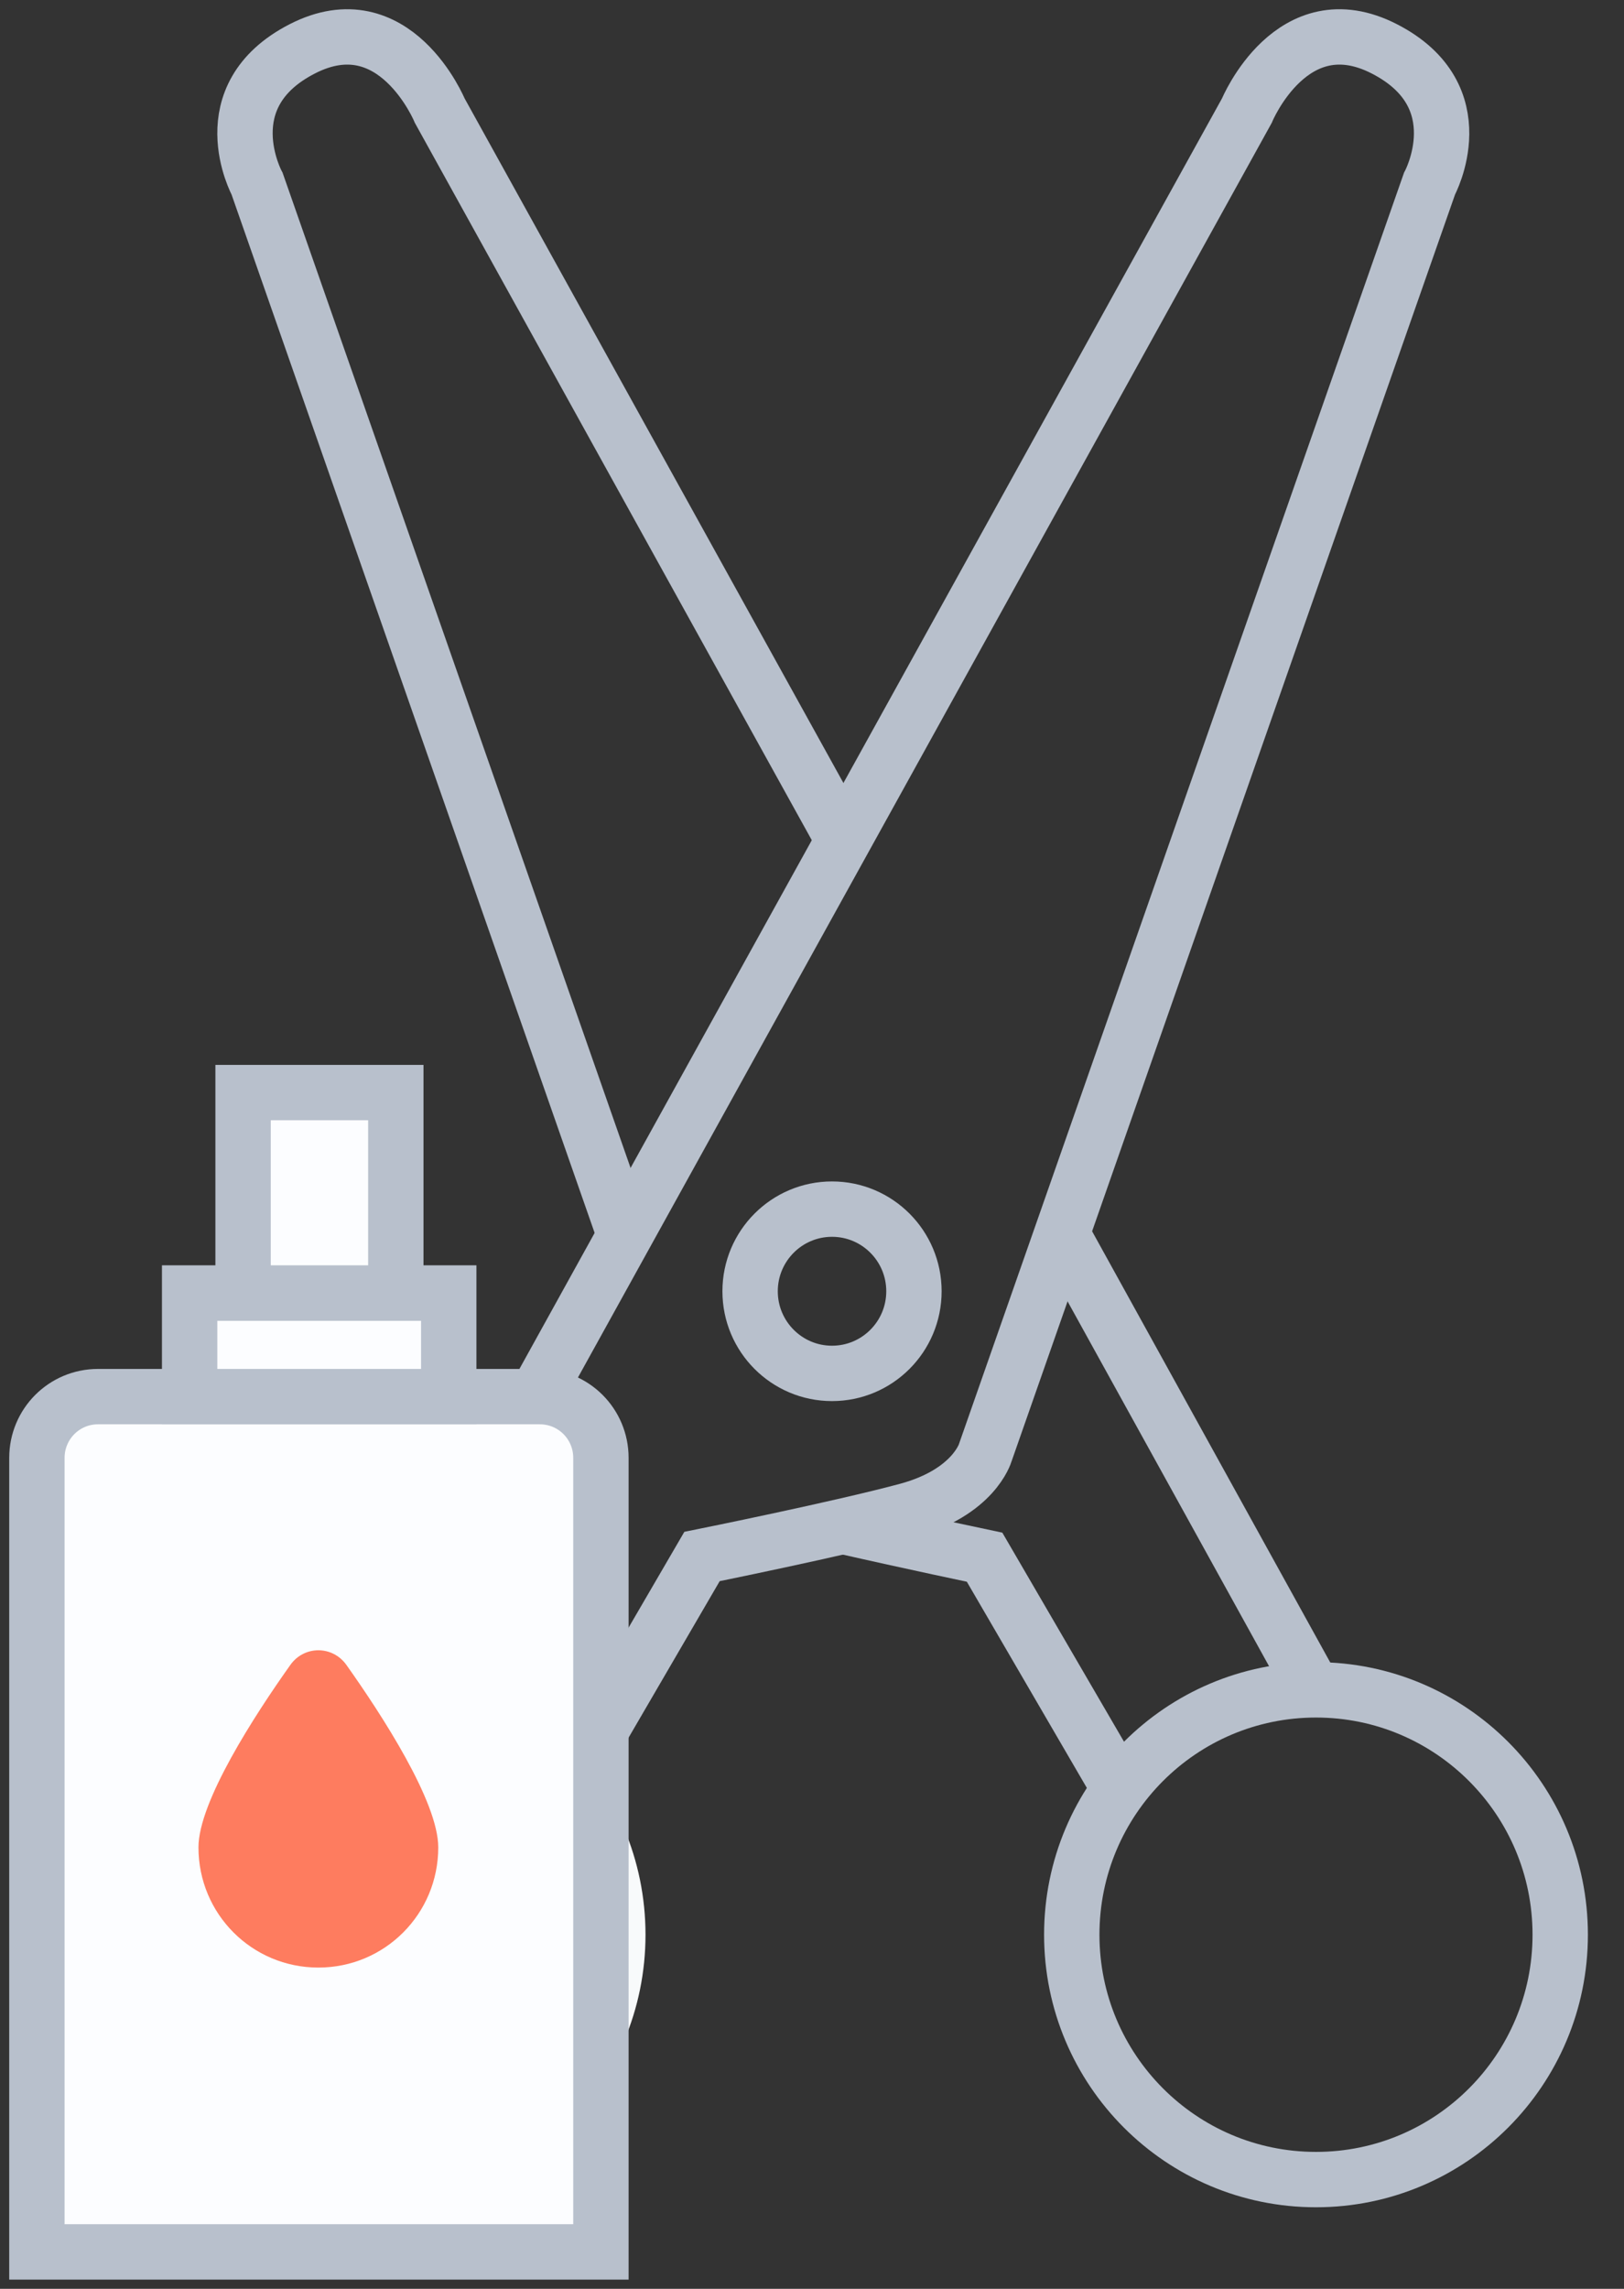 <svg width="44" height="62" viewBox="0 0 44 62" fill="none" xmlns="http://www.w3.org/2000/svg">
<rect x="0" y="0" width="44" height="62" fill="#333333" stroke="none"/>
<path d="M10.122 59.041C13.777 59.041 16.739 56.071 16.739 52.408C16.739 48.745 13.777 45.775 10.122 45.775C6.467 45.775 3.504 48.745 3.504 52.408C3.504 56.071 6.467 59.041 10.122 59.041Z" stroke="#F8FAFB" stroke-width="1.5" stroke-miterlimit="10"/>
<path d="M35.655 59.041C39.31 59.041 42.272 56.071 42.272 52.408C42.272 48.745 39.31 45.775 35.655 45.775C32 45.775 29.038 48.745 29.038 52.408C29.038 56.071 32 59.041 35.655 59.041Z" stroke="#B8C0CC" stroke-width="1.5" stroke-miterlimit="10"/>
<path d="M10.122 45.775L33.782 2.997C33.782 2.997 35.004 0.038 37.508 1.324C40.012 2.61 38.73 4.977 38.73 4.977L26.696 39.346C26.696 39.346 26.391 40.428 24.578 40.918C22.766 41.407 19.02 42.163 19.02 42.163L15.396 48.387" stroke="#B8C0CC" stroke-width="1.5" stroke-miterlimit="10"/>
<path d="M22.848 41.346C24.64 41.754 26.676 42.182 26.676 42.182L30.3 48.407" stroke="#B8C0CC" stroke-width="1.5" stroke-miterlimit="10"/>
<path d="M22.848 22.753L11.914 2.997C11.914 2.997 10.692 0.038 8.188 1.324C5.683 2.61 6.966 4.977 6.966 4.977L16.923 33.448" stroke="#B8C0CC" stroke-width="1.5" stroke-miterlimit="10"/>
<path d="M35.594 45.775L28.773 33.427" stroke="#B8C0CC" stroke-width="1.5" stroke-miterlimit="10"/>
<path d="M22.542 37.203C23.768 37.203 24.762 36.207 24.762 34.978C24.762 33.749 23.768 32.753 22.542 32.753C21.317 32.753 20.323 33.749 20.323 34.978C20.323 36.207 21.317 37.203 22.542 37.203Z" stroke="#B8C0CC" stroke-width="1.5" stroke-miterlimit="10"/>
<path d="M16.266 61H1V39.491C1 38.573 1.739 37.832 2.655 37.832H14.626C15.542 37.832 16.281 38.573 16.281 39.491V61H16.266Z" fill="#FCFDFF" stroke="#B8C0CC" stroke-width="1.5" stroke-miterlimit="10"/>
<path d="M11.874 50.042C11.874 51.846 10.425 53.298 8.626 53.298C6.826 53.298 5.377 51.846 5.377 50.042C5.377 48.805 6.904 46.456 7.865 45.102C8.241 44.57 9.01 44.57 9.387 45.102C10.347 46.456 11.874 48.805 11.874 50.042Z" fill="#FE7C5F"/>
<path d="M12.158 35.025H5.138V37.832H12.158V35.025Z" fill="#FCFDFF" stroke="#B8C0CC" stroke-width="1.5" stroke-miterlimit="10"/>
<path d="M10.724 29.596H6.586V35.025H10.724V29.596Z" fill="#FCFDFF" stroke="#B8C0CC" stroke-width="1.5" stroke-miterlimit="10"/>
</svg>
